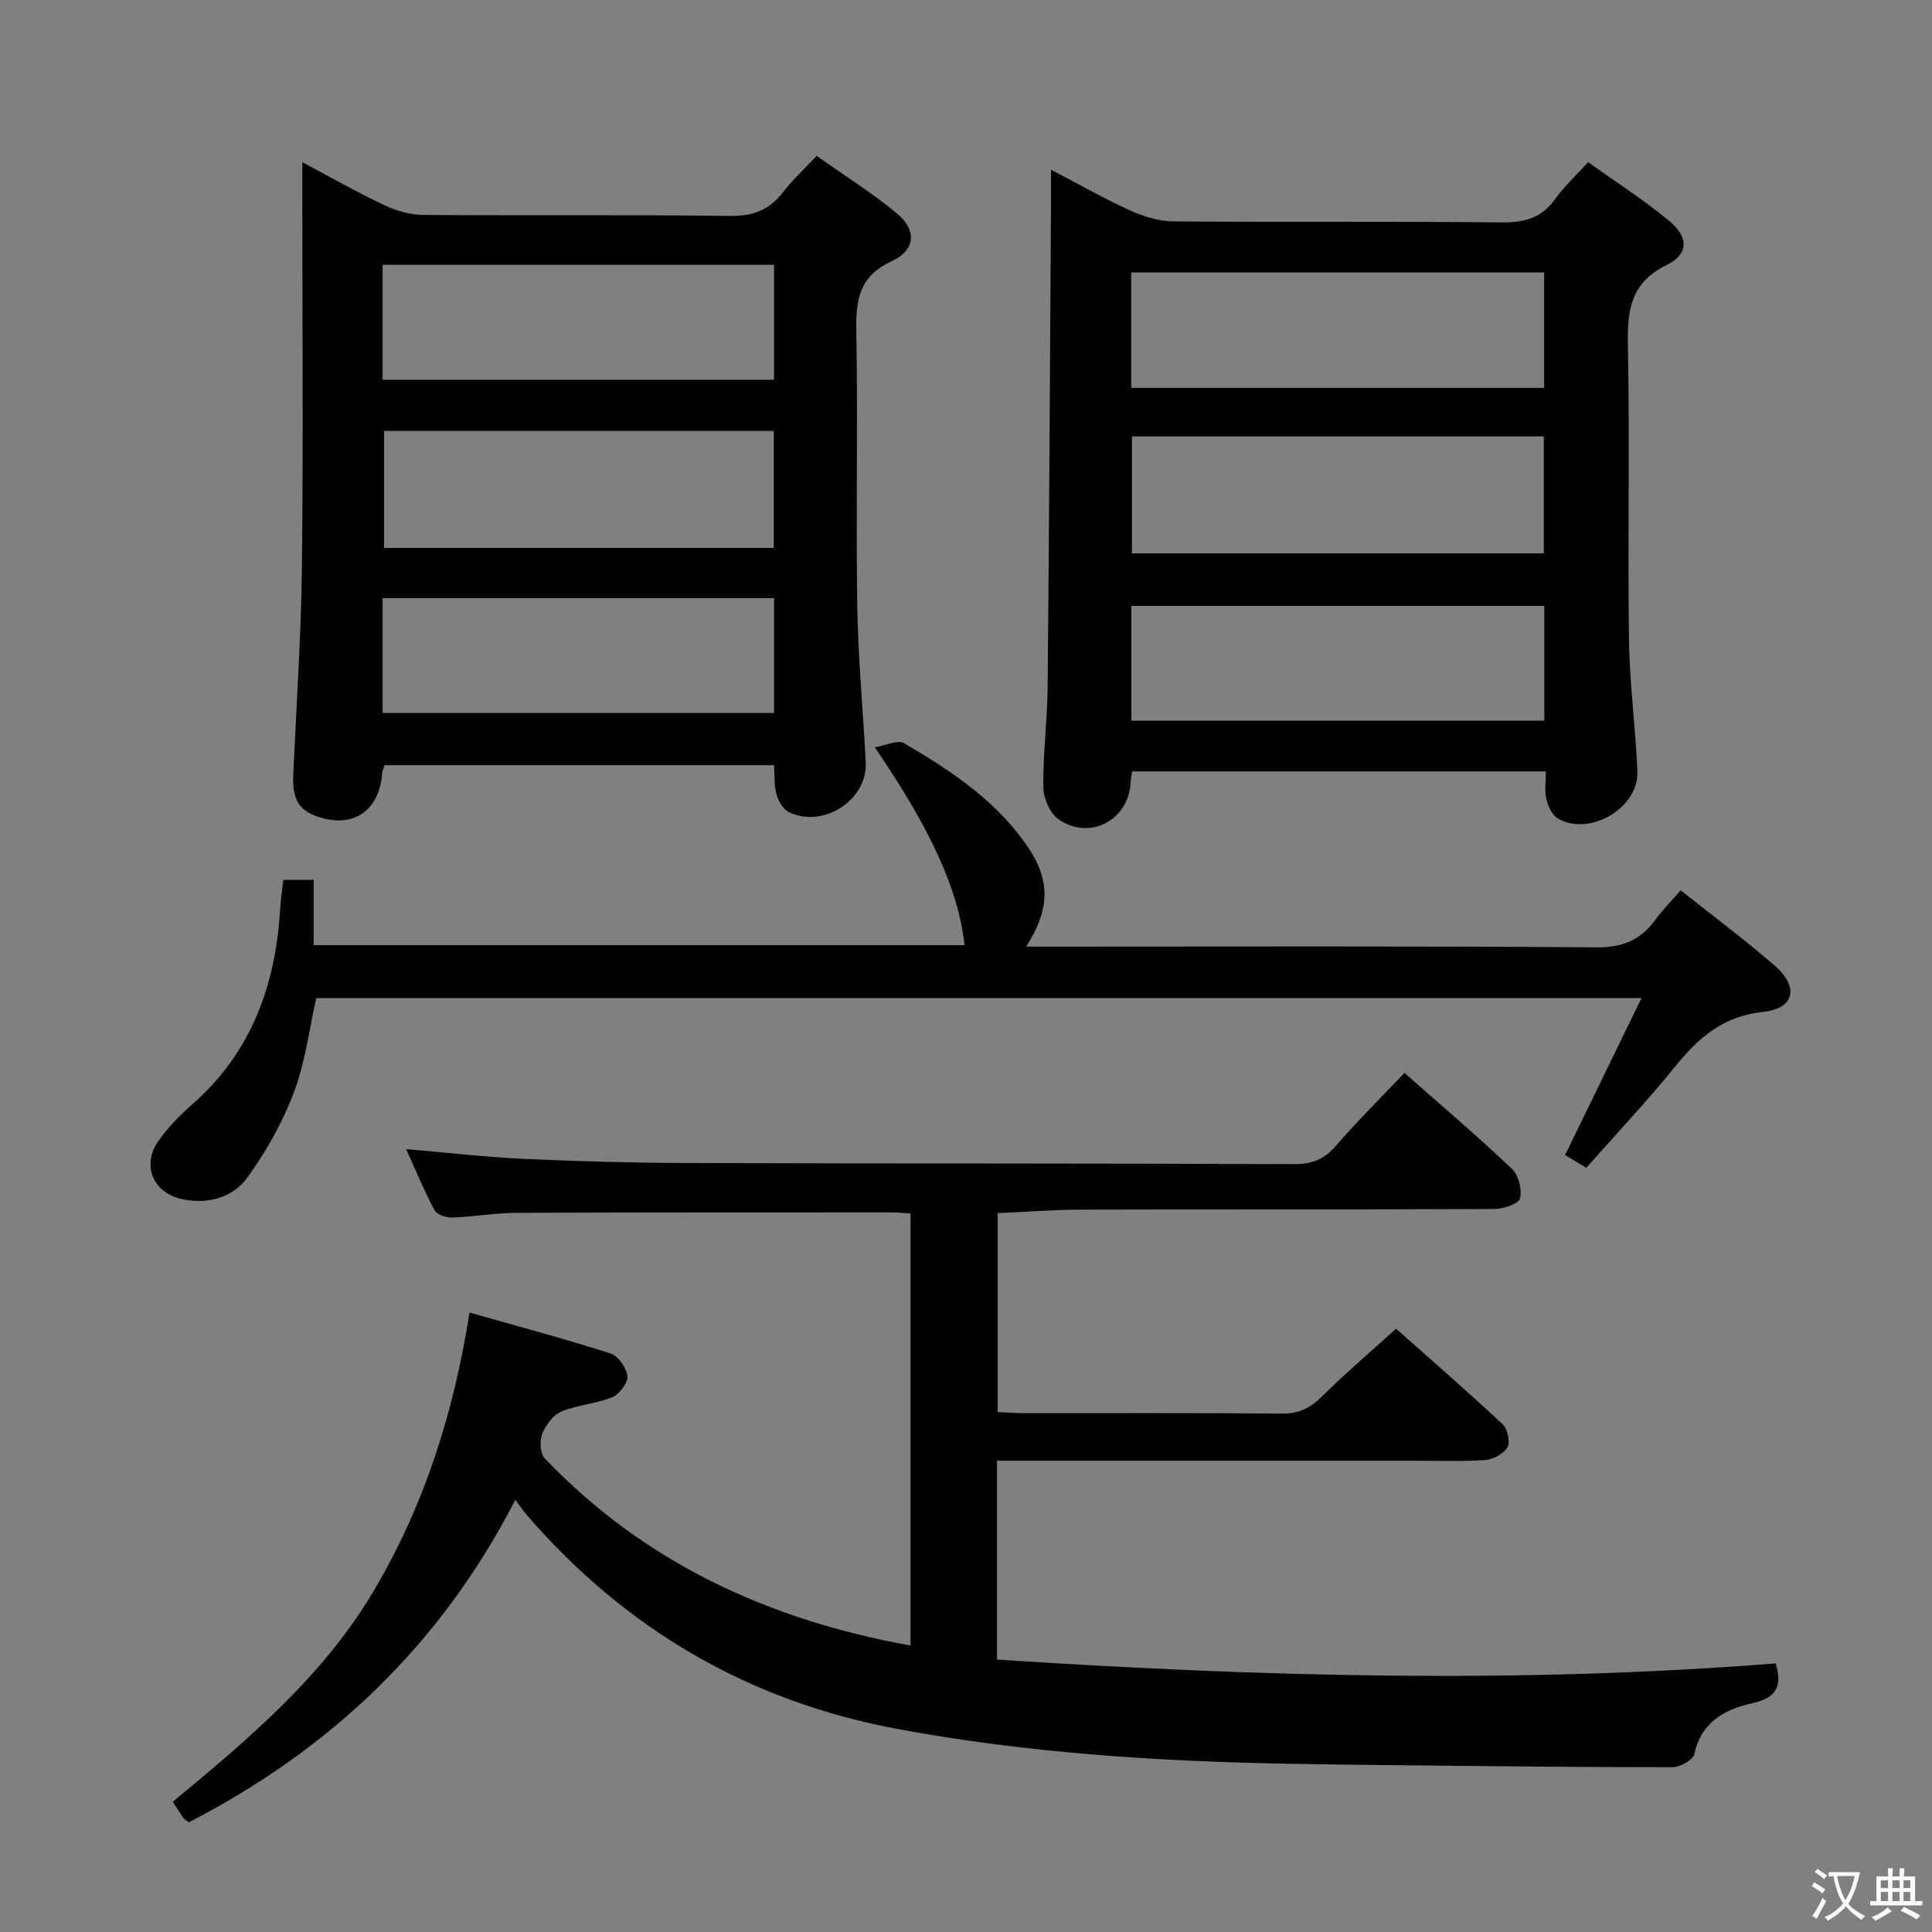 <svg enable-background="new 0 0 400 400" viewBox="0 0 400 400" xmlns="http://www.w3.org/2000/svg"><rect x="0" y="0" width="400" height="400" fill="#808080" stroke="none"/><path d="m377.9 391.2c-.2.3-.4.5-.6.8-.7-.6-1.4-1-2.2-1.5.2-.3.4-.5.5-.8.6.4 1.4.8 2.3 1.5zm-1.8 6.1c-.2-.2-.5-.4-.9-.6.4-.6.8-1.2 1.2-1.9s.7-1.3.9-1.9c.3.3.5.5.8.7-.7 1.3-1.4 2.6-2 3.7zm2.2-9c-.3.3-.5.5-.6.8-.6-.6-1.3-1.1-2-1.5.3-.3.5-.5.6-.7.6.5 1.3.9 2 1.4zm.3.2v-.9h2 4.5c-.3 1.3-.6 2.5-1 3.6s-.9 2.1-1.4 3c.4.5 1 1 1.6 1.4s1.2.8 1.9 1.1c-.3.2-.5.4-.8.8-.4-.3-1-.7-1.6-1.2s-1.2-1.1-1.6-1.6c-.5.6-1.1 1.1-1.7 1.6s-1.4.9-2.1 1.4c-.1-.3-.3-.5-.7-.8.6-.2 1.2-.5 1.9-1s1.4-1.1 2-1.8c-.5-.8-.9-1.6-1.2-2.5s-.6-2-.8-3.2c-.4.1-.7.1-1 .1zm2.5 2.7c.3 1 .7 1.7 1 2.2.3-.5.6-1.1 1-2s.6-1.9.9-3h-3.2-.4c.1.9.3 1.8.7 2.8z" fill="#fbfcfa"/><path d="m396.5 388.5v1.5 3.6h1.5v.9c-.4 0-1 0-1.7 0h-7.9c-.5 0-.9 0-1.2 0v-.9h1.3v-3.5c0-.7 0-1.2 0-1.6h2.4c0-.8 0-1.4 0-1.7h1c0 .3-.1.8-.1 1.7h1.5c0-.8 0-1.4 0-1.7h1c0 .3-.1.9-.1 1.7zm-8.2 9.2c-.2-.3-.5-.5-.8-.8.8-.3 1.4-.6 1.9-.9s1-.7 1.4-1.1c.3.3.6.5.9.8-1.6 1-2.8 1.6-3.4 2zm2.6-6.8v-1.6h-1.5v1.6zm0 2.7v-1.9h-1.5v1.9zm2.4-2.7v-1.6h-1.5v1.6zm0 2.7v-1.9h-1.5v1.9zm.2 2 .7-.8c.4.2.9.5 1.6.8s1.3.7 1.8 1c-.3.3-.5.5-.8.8-.4-.3-1.5-1-3.3-1.8zm2-4.7v-1.6h-1.4v1.6zm0 2.7v-1.9h-1.4v1.9z" fill="#fbfcfa"/><g fill="#010100"><path d="m106.69 310.53c-15.62 30.35-38.55 51.76-67.59 66.76-.61-.46-.93-.61-1.11-.86-.66-.95-1.28-1.94-2.22-3.39 15.58-12.9 31.12-25.93 41.66-43.75 10.46-17.7 16.53-36.86 19.78-57.54 9.96 2.83 19.68 5.43 29.24 8.49 1.57.5 3.29 3.01 3.44 4.72.13 1.39-1.68 3.74-3.17 4.34-3.34 1.36-7.16 1.54-10.48 2.94-1.72.72-3.27 2.81-3.98 4.64-.57 1.45-.43 4.08.54 5.09 20.64 21.56 46.27 33.41 75.72 38.72 0-30.02 0-59.59 0-89.43-1.33-.1-2.46-.25-3.58-.25-26 .01-52-.02-78 .1-4.47.02-8.94.82-13.42.97-1.22.04-3.1-.65-3.59-1.58-2.09-3.9-3.77-8.02-5.84-12.59 8.66.74 16.57 1.66 24.5 2.03 11.13.51 22.28.81 33.42.85 42 .13 84 .06 125.99.23 3.68.01 6.18-1.01 8.57-3.78 4.44-5.12 9.27-9.91 14.21-15.11 7.67 6.78 15.14 13.13 22.24 19.86 1.38 1.31 2.16 4.32 1.67 6.13-.32 1.16-3.46 2.19-5.34 2.19-28.5.14-57 .06-85.5.13-5.64.01-11.28.46-17.3.73v41.18c1.85.08 3.64.23 5.43.23 17.83.02 35.67-.08 53.5.09 3.5.03 5.85-1.19 8.25-3.58 4.72-4.68 9.8-9 15.31-14 6.8 6.04 14.53 12.76 22.03 19.75 1.03.96 1.66 3.66 1.05 4.77-.76 1.36-2.96 2.56-4.61 2.67-5.14.34-10.32.14-15.49.14-26.5 0-53 0-79.5 0-1.95 0-3.9 0-6.1 0v41.18c53.74 3.51 107.36 5.06 161.22.79 1.27 4.3.56 7.06-4.82 8.24-5.62 1.23-10.61 3.85-12.03 10.54-.26 1.21-2.95 2.71-4.52 2.71-19.48.01-38.96-.23-58.45-.43-6.83-.07-13.66-.15-20.49-.27-27.29-.49-54.49-2.2-81.38-7.19-30.91-5.73-56.56-20.72-77.06-44.53-.62-.76-1.18-1.59-2.2-2.93z"/><path d="m320.06 159.71c-28.8 0-57.19 0-85.66 0-.14.93-.29 1.57-.31 2.22-.32 7.82-8.44 12.21-14.94 7.69-1.78-1.24-3.12-4.37-3.15-6.65-.09-6.8.83-13.6.9-20.41.32-33.45.48-66.9.7-100.35.01-1.98 0-3.95 0-7.07 6 3.12 11.1 6.05 16.44 8.46 2.77 1.25 5.94 2.21 8.94 2.24 22.64.18 45.29-.03 67.93.21 4.72.05 8.28-.91 11.08-4.86 1.81-2.55 4.18-4.71 6.82-7.62 5.62 4.03 11.47 7.77 16.78 12.17 4.09 3.39 4.04 6.89-.55 9.14-7.47 3.66-8.14 9.37-8 16.62.39 20.31-.05 40.63.22 60.94.12 9.11 1.39 18.21 1.74 27.32.29 7.55-9.93 13.51-16.47 9.69-1.2-.7-2.03-2.56-2.38-4.03-.4-1.71-.09-3.6-.09-5.71zm-85.7-69.36v24.22h85.27c0-8.26 0-16.16 0-24.22-28.48 0-56.58 0-85.27 0zm-.15-10.04h85.48c0-8.17 0-16.06 0-23.9-28.68 0-57.05 0-85.48 0zm.03 68.9h85.49c0-8.15 0-15.91 0-23.77-28.62 0-56.97 0-85.49 0z"/><path d="m62.59 33.59c6.17 3.27 11.48 6.3 16.99 8.9 2.45 1.15 5.31 1.99 8 2.01 21.16.16 42.32-.07 63.48.21 4.82.07 8.24-1.2 11.1-4.97 1.89-2.49 4.26-4.63 6.93-7.47 5.6 3.97 11.35 7.58 16.55 11.87 4.21 3.48 3.97 7.63-1.04 9.95-6.74 3.12-7.42 7.96-7.31 14.4.34 18.99-.09 37.99.2 56.98.17 10.79 1.2 21.56 1.75 32.35.4 7.79-8.77 13.78-15.93 10.31-1.2-.58-2.17-2.32-2.56-3.72-.51-1.84-.35-3.88-.48-5.99-27.14 0-53.89 0-80.65 0-.22.68-.46 1.13-.49 1.59-.59 8.22-6.51 11.87-14.25 8.73-4.02-1.63-4.31-5.03-4.15-8.72.65-14.28 1.62-28.56 1.78-42.85.29-25.82.08-51.65.08-77.48 0-1.75 0-3.52 0-6.1zm16.62 45.03h81.05c0-8.13 0-15.88 0-23.79-27.19 0-54.05 0-81.05 0zm.3 10.6v24.22h80.69c0-8.29 0-16.18 0-24.22-27.01 0-53.63 0-80.69 0zm-.3 58.4h81.05c0-8.13 0-15.88 0-23.79-27.19 0-54.05 0-81.05 0z"/><path d="m347.97 184.33c6.79 5.4 13.32 10.26 19.46 15.59 5.08 4.4 4.15 8.88-2.36 9.57-8.27.88-13.39 5.31-18.24 11.31-5.75 7.12-12.05 13.78-18.39 20.97-1.34-.8-2.68-1.6-4.41-2.63 5.25-10.79 10.38-21.31 15.83-32.5-91.76 0-182.95 0-274.38 0-1.43 6.33-2.25 13.17-4.6 19.43-2.35 6.24-5.72 12.28-9.64 17.69-3.03 4.18-8.17 5.65-13.49 4.52-6.12-1.3-8.51-7.11-4.89-12.15 1.93-2.68 4.27-5.15 6.76-7.32 12.35-10.75 17.44-24.71 18.38-40.6.12-1.96.42-3.92.66-6.05h6.28v13.53h134.76c-1.25-11.3-6.71-23.56-18.58-40.98 2.44-.4 4.78-1.58 6-.87 9.35 5.48 18.41 11.43 24.91 20.4 5.45 7.51 5.64 13.5.44 21.75h5.54c37.49 0 74.98-.14 112.47.15 5.41.04 9.15-1.45 12.19-5.65 1.45-2 3.22-3.77 5.3-6.16z"/></g></svg>